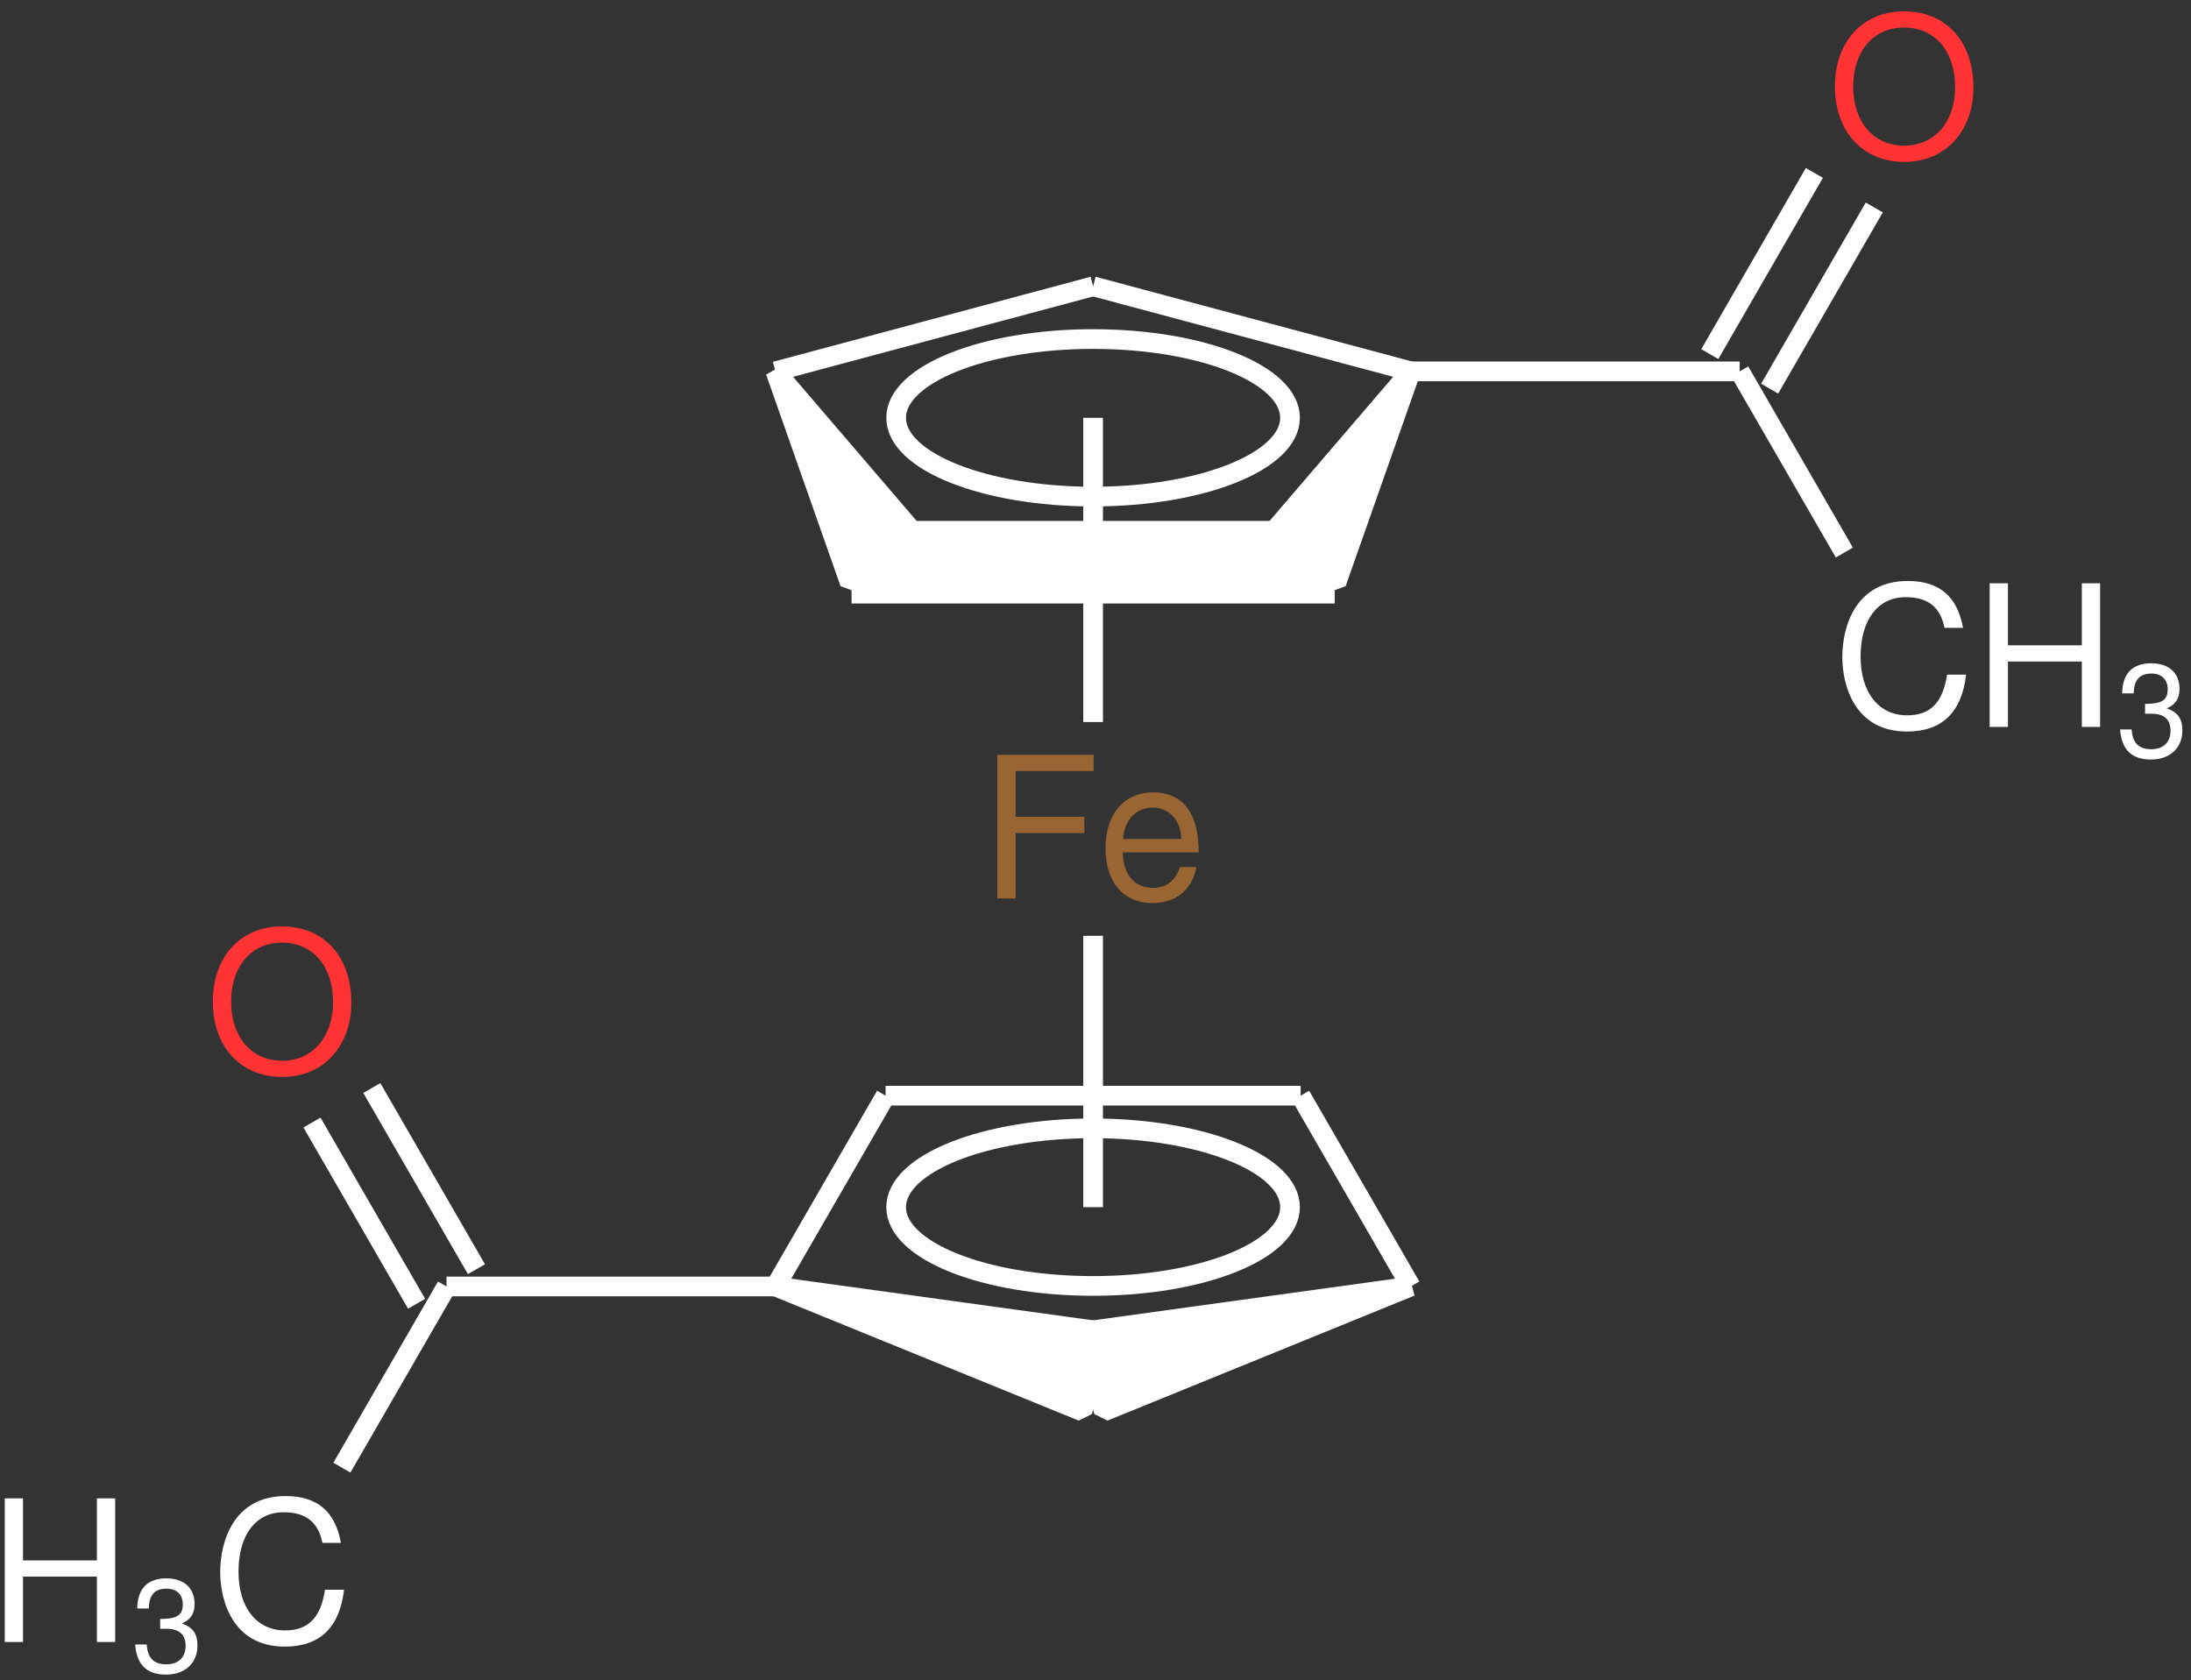 <?xml version="1.0" encoding="UTF-8"?>
<svg xmlns="http://www.w3.org/2000/svg" xmlns:xlink="http://www.w3.org/1999/xlink" width="133pt" height="102pt" viewBox="0 0 133 102" version="1.1">
<rect x="0" y="0" width="133" height="102" fill="#333333" stroke="none"/>
<defs>
<g>
<symbol overflow="visible" id="glyph0-0">
<path style="stroke:none;" d="M 7.406 -6.219 C 7.406 -7.609 6.406 -8.516 4.859 -8.516 C 3.125 -8.516 2.234 -7.547 2.234 -5.719 L 3.25 -5.719 C 3.25 -6.781 3.547 -7.578 4.797 -7.578 C 5.719 -7.578 6.328 -7.031 6.328 -6.219 C 6.328 -4.703 4.188 -4.312 4.188 -2.688 L 4.188 -2.031 L 5.266 -2.031 L 5.266 -2.594 C 5.266 -4.016 7.406 -4.25 7.406 -6.219 Z M 5.266 -0.891 L 4.188 -0.891 L 4.188 0.344 L 5.266 0.344 Z M 0.422 1.656 L 9.141 1.656 L 9.141 -9.562 L 0.422 -9.562 Z M 1.406 0.828 L 1.406 -8.719 L 8.156 -8.719 L 8.156 0.828 Z M 1.406 0.828 "/>
</symbol>
<symbol overflow="visible" id="glyph0-1">
<path style="stroke:none;" d="M 2.062 -3.969 L 6.234 -3.969 L 6.234 -4.953 L 2.062 -4.953 L 2.062 -7.734 L 6.797 -7.734 L 6.797 -8.719 L 0.953 -8.719 L 0.953 0 L 2.062 0 Z M 2.062 -3.969 "/>
</symbol>
<symbol overflow="visible" id="glyph0-2">
<path style="stroke:none;" d="M 6.016 -2.797 C 6.016 -5.062 5.156 -6.438 3.234 -6.438 C 1.484 -6.438 0.359 -5.109 0.359 -3.047 C 0.359 -0.984 1.453 0.281 3.203 0.281 C 4.641 0.281 5.625 -0.531 5.875 -1.906 L 4.875 -1.906 C 4.609 -1.078 4.047 -0.641 3.234 -0.641 C 2.078 -0.641 1.422 -1.516 1.406 -2.797 Z M 1.422 -3.609 C 1.5 -4.766 2.219 -5.516 3.219 -5.516 C 4.25 -5.516 4.953 -4.688 4.953 -3.609 Z M 1.422 -3.609 "/>
</symbol>
<symbol overflow="visible" id="glyph0-3">
<path style="stroke:none;" d="M 8.891 -4.219 C 8.891 -7.031 7.234 -8.859 4.672 -8.859 C 2.172 -8.859 0.484 -7.016 0.484 -4.297 C 0.484 -1.562 2.172 0.281 4.688 0.281 C 7.297 0.281 8.891 -1.703 8.891 -4.219 Z M 4.672 -7.875 C 6.562 -7.875 7.781 -6.438 7.781 -4.25 C 7.781 -2.141 6.531 -0.703 4.688 -0.703 C 2.828 -0.703 1.594 -2.141 1.594 -4.297 C 1.594 -6.438 2.828 -7.875 4.672 -7.875 Z M 4.672 -7.875 "/>
</symbol>
<symbol overflow="visible" id="glyph0-4">
<path style="stroke:none;" d="M 0.484 -4.25 C 0.484 -2.469 1.266 0.281 4.406 0.281 C 6.531 0.281 7.734 -0.875 8 -3.172 L 6.844 -3.172 C 6.594 -1.531 5.875 -0.703 4.422 -0.703 C 2.688 -0.703 1.594 -2.094 1.594 -4.266 C 1.594 -6.5 2.641 -7.875 4.328 -7.875 C 5.734 -7.875 6.438 -7.234 6.688 -6.016 L 7.812 -6.016 C 7.469 -7.922 6.375 -8.859 4.453 -8.859 C 1.281 -8.859 0.484 -6.078 0.484 -4.25 Z M 0.484 -4.25 "/>
</symbol>
<symbol overflow="visible" id="glyph0-5">
<path style="stroke:none;" d="M 6.547 -3.969 L 6.547 0 L 7.656 0 L 7.656 -8.719 L 6.547 -8.719 L 6.547 -4.953 L 2.062 -4.953 L 2.062 -8.719 L 0.953 -8.719 L 0.953 0 L 2.062 0 L 2.062 -3.969 Z M 6.547 -3.969 "/>
</symbol>
<symbol overflow="visible" id="glyph1-0">
<path style="stroke:none;" d="M 4.938 -4.141 C 4.938 -5.078 4.266 -5.672 3.234 -5.672 C 2.094 -5.672 1.484 -5.031 1.484 -3.812 L 2.172 -3.812 C 2.172 -4.516 2.359 -5.047 3.203 -5.047 C 3.812 -5.047 4.219 -4.688 4.219 -4.141 C 4.219 -3.141 2.781 -2.875 2.781 -1.797 L 2.781 -1.359 L 3.5 -1.359 L 3.5 -1.734 C 3.5 -2.672 4.938 -2.828 4.938 -4.141 Z M 3.5 -0.594 L 2.781 -0.594 L 2.781 0.234 L 3.5 0.234 Z M 0.281 1.109 L 6.094 1.109 L 6.094 -6.375 L 0.281 -6.375 Z M 0.938 0.547 L 0.938 -5.812 L 5.438 -5.812 L 5.438 0.547 Z M 0.938 0.547 "/>
</symbol>
<symbol overflow="visible" id="glyph1-1">
<path style="stroke:none;" d="M 2.156 -5.031 C 2.766 -5.031 3.141 -4.672 3.141 -4.078 C 3.141 -3.344 2.688 -3.203 1.766 -3.188 L 1.766 -2.594 L 2.141 -2.594 C 2.922 -2.594 3.312 -2.25 3.312 -1.562 C 3.312 -0.859 2.875 -0.438 2.141 -0.438 C 1.375 -0.438 1 -0.828 0.953 -1.641 L 0.25 -1.641 C 0.344 -0.422 0.938 0.188 2.125 0.188 C 3.281 0.188 4.031 -0.516 4.031 -1.578 C 4.031 -2.297 3.75 -2.688 3.078 -2.922 C 3.609 -3.125 3.859 -3.531 3.859 -4.094 C 3.859 -5.062 3.219 -5.656 2.141 -5.656 C 1 -5.656 0.391 -5.031 0.375 -3.828 L 1.078 -3.828 C 1.094 -4.438 1.266 -5.031 2.156 -5.031 Z M 2.156 -5.031 "/>
</symbol>
</g>
</defs>
<g id="surface21">
<g style="fill:rgb(59.999%,39.999%,20%);fill-opacity:1;">
  <use xlink:href="#glyph0-1" x="59.588" y="54.54"/>
  <use xlink:href="#glyph0-2" x="66.749" y="54.54"/>
</g>
<path style="fill:none;stroke-width:1.196;stroke-linecap:butt;stroke-linejoin:miter;stroke:rgb(98.999%,98.999%,98.999%);stroke-opacity:1;stroke-miterlimit:10;" d="M 0 10.708 L 0 29.177 " transform="matrix(1,0,0,-1,66.355,54.54)"/>
<path style="fill:none;stroke-width:1.196;stroke-linecap:butt;stroke-linejoin:miter;stroke:rgb(98.999%,98.999%,98.999%);stroke-opacity:1;stroke-miterlimit:10;" d="M 0 37.161 L 19.286 31.997 " transform="matrix(1,0,0,-1,66.355,54.54)"/>
<path style="fill:none;stroke-width:1.196;stroke-linecap:butt;stroke-linejoin:miter;stroke:rgb(98.999%,98.999%,98.999%);stroke-opacity:1;stroke-miterlimit:10;" d="M 19.286 31.997 L 39.25 31.997 " transform="matrix(1,0,0,-1,66.355,54.54)"/>
<g style="fill:rgb(100%,20%,20%);fill-opacity:1;">
  <use xlink:href="#glyph0-3" x="110.901" y="9.546"/>
</g>
<path style="fill:none;stroke-width:1.196;stroke-linecap:butt;stroke-linejoin:miter;stroke:rgb(98.999%,98.999%,98.999%);stroke-opacity:1;stroke-miterlimit:10;" d="M 37.434 33.044 L 43.782 44.044 " transform="matrix(1,0,0,-1,66.355,54.54)"/>
<path style="fill:none;stroke-width:1.196;stroke-linecap:butt;stroke-linejoin:miter;stroke:rgb(98.999%,98.999%,98.999%);stroke-opacity:1;stroke-miterlimit:10;" d="M 41.067 30.946 L 47.418 41.946 " transform="matrix(1,0,0,-1,66.355,54.54)"/>
<g style="fill:rgb(98.999%,98.999%,98.999%);fill-opacity:1;">
  <use xlink:href="#glyph0-4" x="111.349" y="44.127"/>
</g>
<g style="fill:rgb(98.999%,98.999%,98.999%);fill-opacity:1;">
  <use xlink:href="#glyph0-5" x="119.826" y="44.127"/>
</g>
<g style="fill:rgb(98.999%,98.999%,98.999%);fill-opacity:1;">
  <use xlink:href="#glyph1-1" x="128.445" y="45.92"/>
</g>
<path style="fill:none;stroke-width:1.196;stroke-linecap:butt;stroke-linejoin:miter;stroke:rgb(98.999%,98.999%,98.999%);stroke-opacity:1;stroke-miterlimit:10;" d="M 39.25 31.997 L 45.602 20.997 " transform="matrix(1,0,0,-1,66.355,54.54)"/>
<path style="fill-rule:nonzero;fill:rgb(98.999%,98.999%,98.999%);fill-opacity:1;stroke-width:1.196;stroke-linecap:butt;stroke-linejoin:bevel;stroke:rgb(98.999%,98.999%,98.999%);stroke-opacity:1;stroke-miterlimit:10;" d="M 14.766 19.157 L 10.426 21.665 L 19.286 31.997 Z M 14.766 19.157 " transform="matrix(1,0,0,-1,66.355,54.54)"/>
<path style="fill:none;stroke-width:1.196;stroke-linecap:butt;stroke-linejoin:miter;stroke:rgb(98.999%,98.999%,98.999%);stroke-opacity:1;stroke-miterlimit:10;" d="M 0 37.161 L -19.285 31.997 " transform="matrix(1,0,0,-1,66.355,54.54)"/>
<path style="fill-rule:nonzero;fill:rgb(98.999%,98.999%,98.999%);fill-opacity:1;stroke-width:1.196;stroke-linecap:butt;stroke-linejoin:bevel;stroke:rgb(98.999%,98.999%,98.999%);stroke-opacity:1;stroke-miterlimit:10;" d="M -10.425 21.665 L -14.769 19.157 L -19.285 31.997 Z M -10.425 21.665 " transform="matrix(1,0,0,-1,66.355,54.54)"/>
<path style="fill:none;stroke-width:5.012;stroke-linecap:butt;stroke-linejoin:miter;stroke:rgb(98.999%,98.999%,98.999%);stroke-opacity:1;stroke-miterlimit:10;" d="M 14.665 20.411 L -14.664 20.411 " transform="matrix(1,0,0,-1,66.355,54.54)"/>
<path style="fill:none;stroke-width:1.196;stroke-linecap:butt;stroke-linejoin:miter;stroke:rgb(98.999%,98.999%,98.999%);stroke-opacity:1;stroke-miterlimit:10;" d="M 0 -2.269 L 0 -18.741 " transform="matrix(1,0,0,-1,66.355,54.54)"/>
<path style="fill-rule:nonzero;fill:rgb(98.999%,98.999%,98.999%);fill-opacity:1;stroke-width:1.196;stroke-linecap:butt;stroke-linejoin:bevel;stroke:rgb(98.999%,98.999%,98.999%);stroke-opacity:1;stroke-miterlimit:10;" d="M -0.648 -26.304 L 0.649 -31.144 L 19.286 -23.554 Z M -0.648 -26.304 " transform="matrix(1,0,0,-1,66.355,54.54)"/>
<path style="fill:none;stroke-width:1.196;stroke-linecap:butt;stroke-linejoin:miter;stroke:rgb(98.999%,98.999%,98.999%);stroke-opacity:1;stroke-miterlimit:10;" d="M 19.286 -23.554 L 12.598 -11.972 " transform="matrix(1,0,0,-1,66.355,54.54)"/>
<path style="fill-rule:nonzero;fill:rgb(98.999%,98.999%,98.999%);fill-opacity:1;stroke-width:1.196;stroke-linecap:butt;stroke-linejoin:bevel;stroke:rgb(98.999%,98.999%,98.999%);stroke-opacity:1;stroke-miterlimit:10;" d="M -0.648 -31.144 L 0.649 -26.304 L -19.285 -23.554 Z M -0.648 -31.144 " transform="matrix(1,0,0,-1,66.355,54.54)"/>
<path style="fill:none;stroke-width:1.196;stroke-linecap:butt;stroke-linejoin:miter;stroke:rgb(98.999%,98.999%,98.999%);stroke-opacity:1;stroke-miterlimit:10;" d="M -19.285 -23.554 L -39.25 -23.554 " transform="matrix(1,0,0,-1,66.355,54.54)"/>
<g style="fill:rgb(100%,20%,20%);fill-opacity:1;">
  <use xlink:href="#glyph0-3" x="12.436" y="65.096"/>
</g>
<path style="fill:none;stroke-width:1.196;stroke-linecap:butt;stroke-linejoin:miter;stroke:rgb(98.999%,98.999%,98.999%);stroke-opacity:1;stroke-miterlimit:10;" d="M -41.066 -24.605 L -47.417 -13.605 " transform="matrix(1,0,0,-1,66.355,54.54)"/>
<path style="fill:none;stroke-width:1.196;stroke-linecap:butt;stroke-linejoin:miter;stroke:rgb(98.999%,98.999%,98.999%);stroke-opacity:1;stroke-miterlimit:10;" d="M -37.433 -22.507 L -43.785 -11.507 " transform="matrix(1,0,0,-1,66.355,54.54)"/>
<g style="fill:rgb(98.999%,98.999%,98.999%);fill-opacity:1;">
  <use xlink:href="#glyph0-4" x="12.884" y="99.677"/>
</g>
<path style="fill:none;stroke-width:1.196;stroke-linecap:butt;stroke-linejoin:miter;stroke:rgb(98.999%,98.999%,98.999%);stroke-opacity:1;stroke-miterlimit:10;" d="M -39.25 -23.554 L -45.601 -34.554 " transform="matrix(1,0,0,-1,66.355,54.54)"/>
<g style="fill:rgb(98.999%,98.999%,98.999%);fill-opacity:1;">
  <use xlink:href="#glyph0-5" x="-0.665" y="99.677"/>
</g>
<g style="fill:rgb(98.999%,98.999%,98.999%);fill-opacity:1;">
  <use xlink:href="#glyph1-1" x="7.955" y="101.47"/>
</g>
<path style="fill:none;stroke-width:1.196;stroke-linecap:butt;stroke-linejoin:miter;stroke:rgb(98.999%,98.999%,98.999%);stroke-opacity:1;stroke-miterlimit:10;" d="M -19.285 -23.554 L -12.597 -11.972 " transform="matrix(1,0,0,-1,66.355,54.54)"/>
<path style="fill:none;stroke-width:1.196;stroke-linecap:butt;stroke-linejoin:miter;stroke:rgb(98.999%,98.999%,98.999%);stroke-opacity:1;stroke-miterlimit:10;" d="M 12.598 -11.972 L -12.597 -11.972 " transform="matrix(1,0,0,-1,66.355,54.54)"/>
<path style="fill:none;stroke-width:1.196;stroke-linecap:butt;stroke-linejoin:miter;stroke:rgb(98.999%,98.999%,98.999%);stroke-opacity:1;stroke-miterlimit:10;" d="M -58.055 29.177 C -58.055 31.817 -63.407 33.958 -70.009 33.958 C -76.614 33.958 -81.966 31.817 -81.966 29.177 C -81.966 26.536 -76.614 24.395 -70.009 24.395 C -63.407 24.395 -58.055 26.536 -58.055 29.177 Z M -58.055 29.177 " transform="matrix(1,0,0,-1,136.364,54.54)"/>
<path style="fill:none;stroke-width:1.196;stroke-linecap:butt;stroke-linejoin:miter;stroke:rgb(98.999%,98.999%,98.999%);stroke-opacity:1;stroke-miterlimit:10;" d="M -58.055 -18.741 C -58.055 -16.101 -63.407 -13.956 -70.009 -13.956 C -76.614 -13.956 -81.966 -16.101 -81.966 -18.741 C -81.966 -21.382 -76.614 -23.523 -70.009 -23.523 C -63.407 -23.523 -58.055 -21.382 -58.055 -18.741 Z M -58.055 -18.741 " transform="matrix(1,0,0,-1,136.364,54.54)"/>
</g>
</svg>
